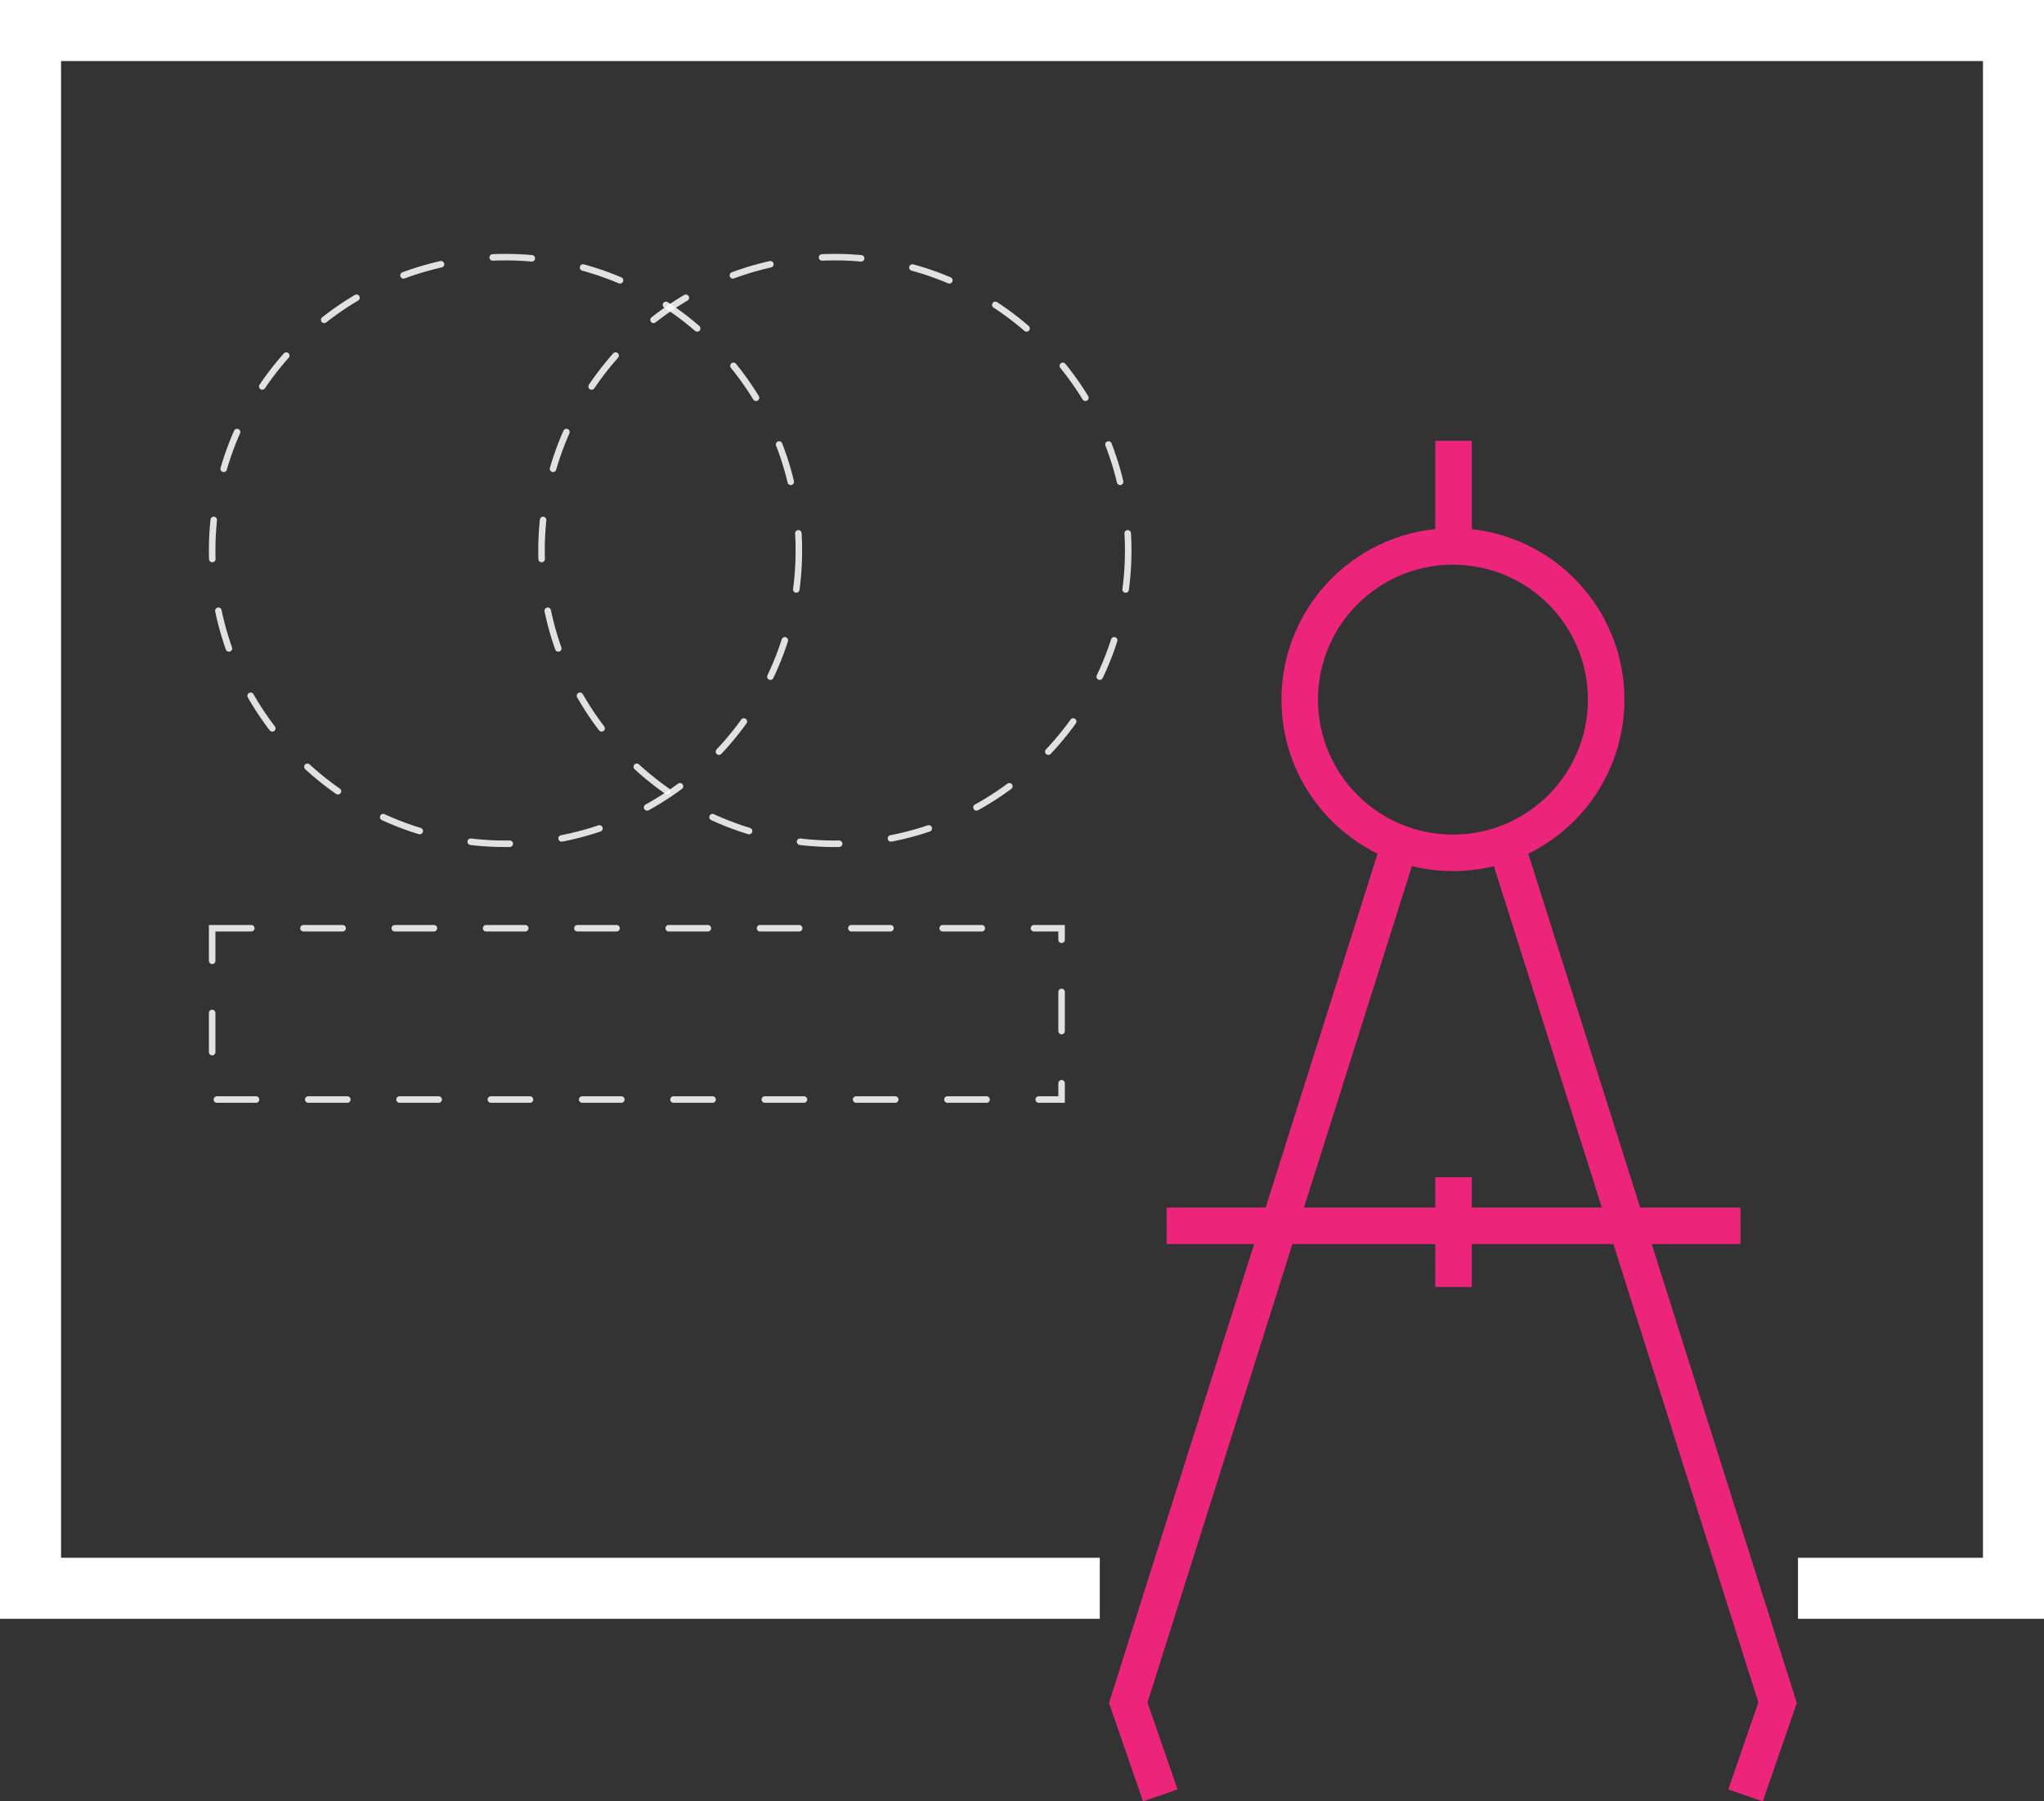 <svg xmlns="http://www.w3.org/2000/svg" width="78.345" height="69.052" viewBox="0 0 78.345 69.052"><rect x="0" y="0" width="78.345" height="69.052" fill="#333333" stroke="none"/><defs><style>.a,.b,.c{fill:none;stroke-miterlimit:10;}.a{stroke:#ec257a;stroke-width:1.4px;}.b,.c{stroke:#fff;}.b{stroke-width:2.34px;}.c{stroke-linecap:round;stroke-width:0.25px;stroke-dasharray:1.5 2;opacity:0.85;}</style></defs><g transform="translate(1.17 1.17)"><g transform="translate(42.075 15.726)"><circle class="a" cx="5.873" cy="5.873" r="5.873" transform="translate(6.572 4.05)"/><path class="a" d="M186.167,86.172l-10.416,32.946,1.228,3.553" transform="translate(-175.751 -70.744)"/><path class="a" d="M190.223,86.172l10.416,32.946-1.228,3.553" transform="translate(-175.751 -70.744)"/><line class="a" x2="21.995" transform="translate(1.471 30.093)"/><line class="a" y2="4.205" transform="translate(12.468 28.233)"/><line class="a" y2="4.205" transform="translate(12.468)"/></g><path class="b" d="M174.66,114.732H133.676V55.018h76.005v59.714h-8.259" transform="translate(-133.676 -55.018)"/><circle class="c" cx="11.244" cy="11.244" r="11.244" transform="translate(6.962 8.687)"/><circle class="c" cx="11.244" cy="11.244" r="11.244" transform="translate(19.586 8.687)"/><rect class="c" width="32.558" height="6.566" transform="translate(6.962 34.412)"/></g></svg>